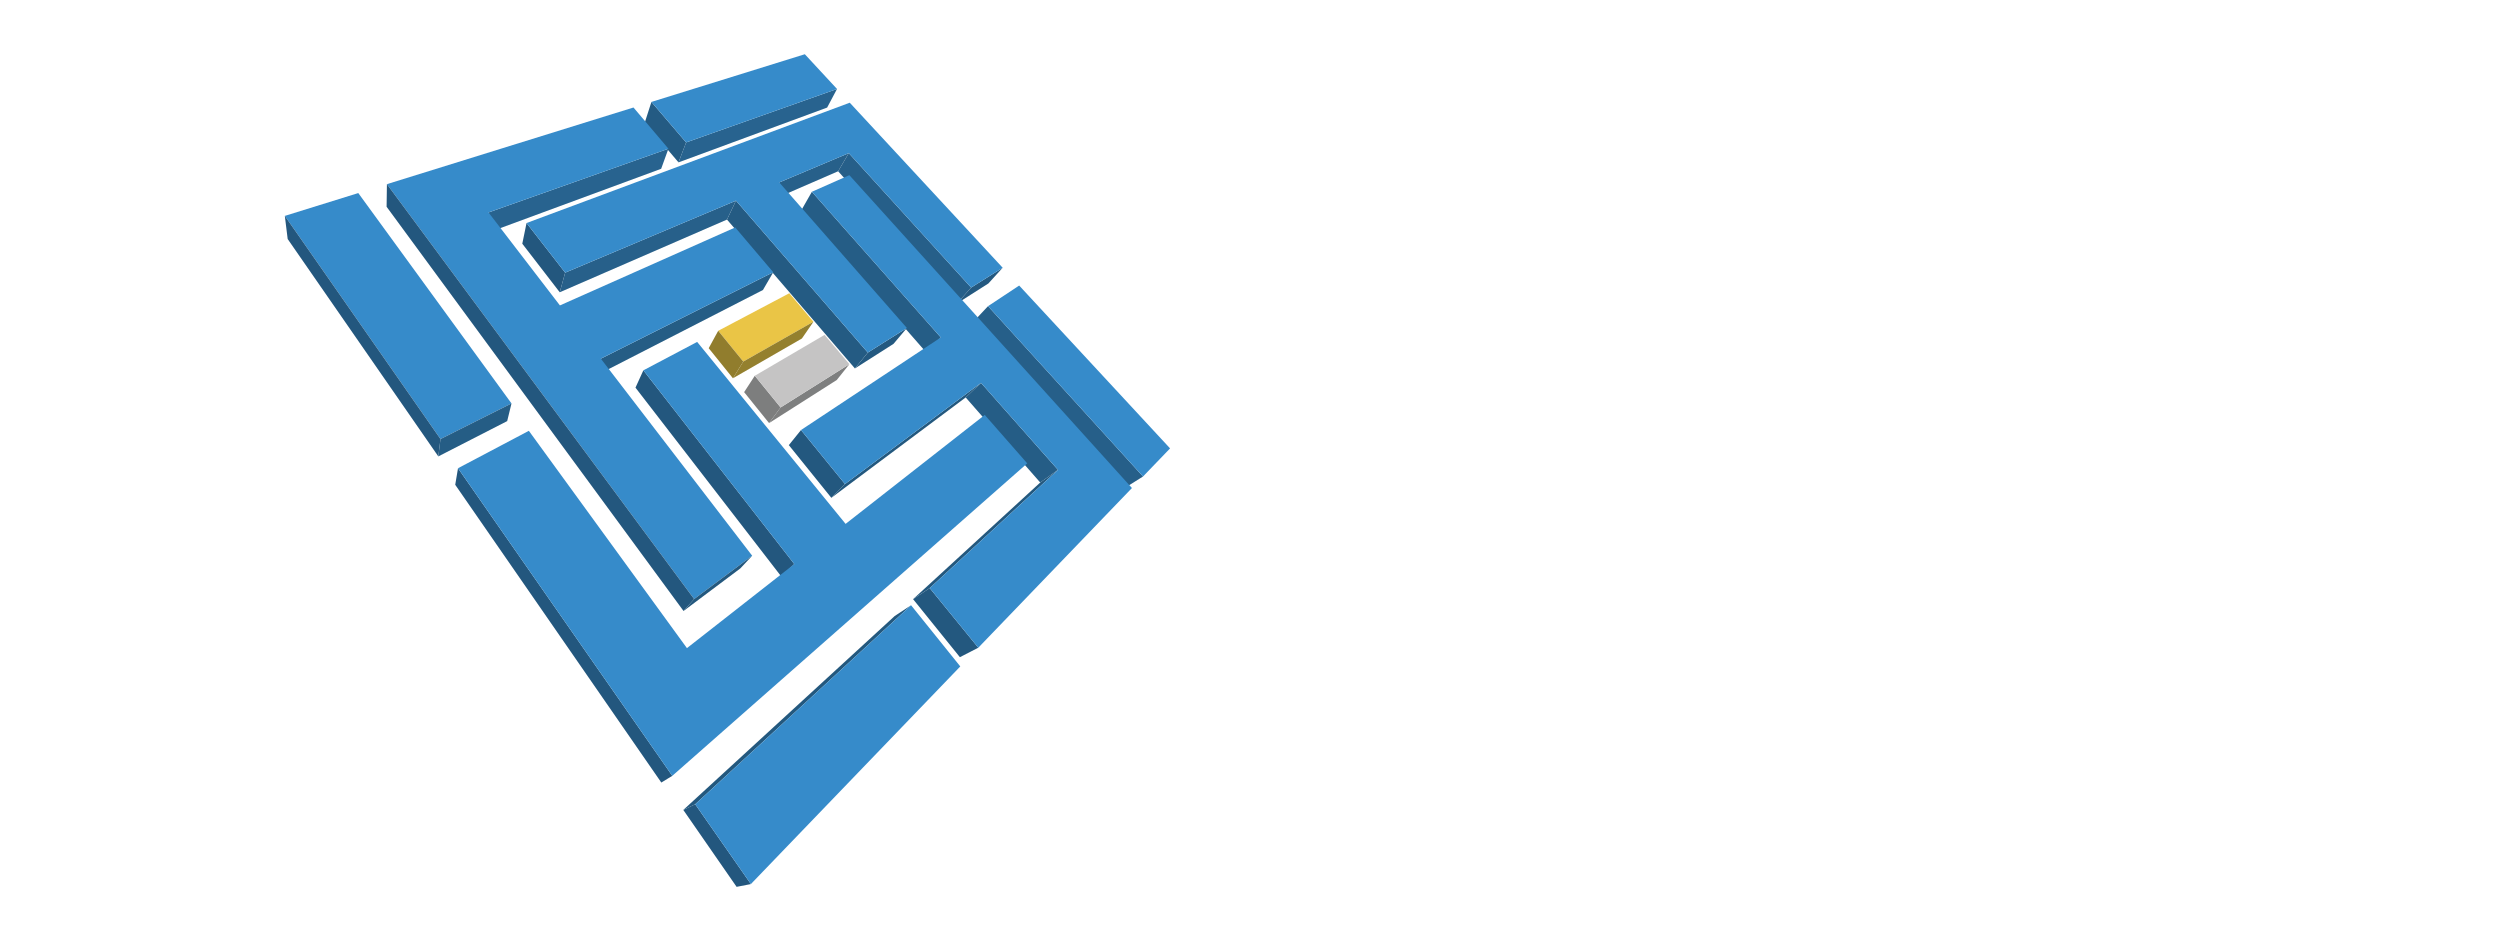 <svg id="Layer_1" data-name="Layer 1" xmlns="http://www.w3.org/2000/svg" viewBox="0 0 3840 1426.29"><defs><style>.cls-1{fill:#fff;opacity:0;}.cls-2{isolation:isolate;}.cls-3{fill:#245980;}.cls-4{fill:#265f89;}.cls-5{fill:#27608a;}.cls-6{fill:#245b83;}.cls-7{fill:#28638f;}.cls-8{fill:#368bca;}.cls-9{fill:#255d86;}.cls-10{fill:#eac546;}.cls-11{fill:#94802e;}.cls-12{fill:#917d2d;}.cls-13{fill:#7e7f7f;}.cls-14{fill:#7d7e7e;}.cls-15{fill:#c5c4c4;}.cls-16{fill:#23577e;}.cls-17{fill:#23587f;}.cls-18{fill:#23587e;}.cls-19{fill:#255d85;}</style></defs><rect class="cls-1" width="3840" height="1426.29"/><g class="cls-2"><polygon class="cls-3" points="1540.12 411.26 1518.2 435.37 1470.11 465.99 1491.66 441.74 1540.12 411.26"/><polygon class="cls-4" points="1491.66 441.74 1470.11 465.99 1287.36 263.06 1303.73 235.22 1491.66 441.74"/><polygon class="cls-5" points="1303.73 235.22 1287.36 263.06 1182.06 308.82 1196.95 280.21 1303.73 235.22"/><polygon class="cls-6" points="1053.86 218.78 1042.2 249.42 990.37 188.28 1000.58 156.56 1053.86 218.78"/><polygon class="cls-7" points="1285.65 136.65 1270.48 165.23 1042.2 249.42 1053.86 218.78 1285.65 136.65"/><polygon class="cls-8" points="1285.65 136.65 1053.86 218.78 1000.58 156.56 1236.22 83.3 1285.65 136.65"/><polygon class="cls-9" points="1445.05 518.33 1423.4 542.09 1231.09 322.56 1247.02 294.58 1445.05 518.33"/><polygon class="cls-4" points="1755.69 731.9 1726.21 750.38 1495.32 493.99 1517.62 470.27 1755.69 731.9"/><polygon class="cls-8" points="1565.45 438.6 1797.23 688.73 1755.69 731.9 1517.62 470.27 1565.45 438.6"/><polygon class="cls-9" points="1625.03 721.67 1597.78 741.15 1483.3 610.47 1506.84 588.13 1625.03 721.67"/><polygon class="cls-3" points="1392.98 503.81 1372.41 528.19 1313.14 565.93 1332.95 541.58 1392.98 503.81"/><polygon class="cls-6" points="1332.95 541.58 1313.14 565.93 1116.66 337.26 1130.46 308.23 1332.95 541.58"/><polygon class="cls-10" points="1249.43 494.21 1141.62 555.37 1103.16 508.11 1212.34 450.44 1249.43 494.21"/><polygon class="cls-11" points="1249.43 494.21 1231.74 519.91 1125.8 581.02 1141.62 555.37 1249.43 494.21"/><polygon class="cls-12" points="1141.62 555.37 1125.8 581.02 1088.57 534.83 1103.16 508.11 1141.62 555.37"/><polygon class="cls-13" points="1304.67 559.37 1285.26 583.68 1181.3 649.87 1198.97 625.85 1304.67 559.37"/><polygon class="cls-14" points="1198.97 625.85 1181.3 649.87 1142.98 602.33 1159.36 577.18 1198.97 625.85"/><polygon class="cls-15" points="1304.67 559.37 1198.97 625.85 1159.36 577.18 1266.53 514.38 1304.67 559.37"/><polygon class="cls-7" points="1026.7 228.4 1015.54 259.26 745.43 358.88 750.35 326.31 1026.7 228.4"/><polygon class="cls-16" points="868.08 418.81 859.76 448.92 802.24 374.35 808.75 342.57 868.08 418.81"/><polygon class="cls-5" points="1130.46 308.23 1116.66 337.26 859.76 448.92 868.08 418.81 1130.46 308.23"/><polygon class="cls-8" points="1130.46 308.23 868.08 418.81 808.75 342.57 1305.22 157.76 1540.12 411.26 1491.66 441.74 1303.73 235.22 1196.95 280.21 1392.98 503.81 1332.95 541.58 1130.46 308.23"/><polygon class="cls-17" points="1297.9 743.51 1276.93 764.65 1211.64 683.71 1230.33 660.54 1297.9 743.51"/><polygon class="cls-18" points="1506.84 588.13 1483.3 610.47 1276.93 764.65 1297.9 743.51 1506.84 588.13"/><polygon class="cls-19" points="1187.68 418.19 1171.88 445.43 912.56 578.37 922.87 550.92 1187.68 418.19"/><polygon class="cls-18" points="1428.02 903.28 1402.48 920.29 1597.78 741.15 1625.03 721.67 1428.02 903.28"/><polygon class="cls-17" points="1502.64 994.9 1474.38 1009.42 1402.48 920.29 1428.02 903.28 1502.64 994.9"/><polygon class="cls-8" points="1247.02 294.58 1304.61 269.05 1738.66 749.61 1502.64 994.9 1428.02 903.28 1625.03 721.67 1506.84 588.13 1297.9 743.51 1230.33 660.54 1445.05 518.33 1247.02 294.58"/><polygon class="cls-16" points="1220.02 866.4 1199.9 885.31 976.09 595.43 988.21 568.82 1220.02 866.4"/><polygon class="cls-8" points="1155.36 853.62 1066.18 920.15 594.3 282.86 973.02 165.12 1026.7 228.4 750.35 326.31 860.03 469.12 1129.29 349.36 1187.68 418.19 922.87 550.92 1155.36 853.62"/><polygon class="cls-18" points="1155.36 853.62 1137.04 873.17 1049.91 938.47 1066.18 920.15 1155.36 853.62"/><polygon class="cls-16" points="1066.18 920.15 1049.91 938.47 593.82 317.59 594.3 282.86 1066.18 920.15"/><polygon class="cls-8" points="437.49 331.61 550.32 296.53 785.67 619.69 676.57 674.37 437.49 331.61"/><polygon class="cls-16" points="676.57 674.37 673.25 701.04 441.87 367.14 437.49 331.61 676.57 674.37"/><polygon class="cls-19" points="785.67 619.69 779.04 646.81 673.25 701.04 676.57 674.37 785.67 619.69"/><polygon class="cls-16" points="1032.62 1191.7 1015.79 1202 699.23 744.62 703.49 719.2 1032.62 1191.7"/><polygon class="cls-8" points="1298.84 804.68 1512.58 637.31 1577.84 711.72 1032.62 1191.7 703.49 719.2 812.31 661.72 1055.14 995.52 1220.02 866.4 988.21 568.82 1070.84 525.18 1298.84 804.68"/><polygon class="cls-18" points="1067.81 1235.32 1049.55 1244.06 1374.25 946.2 1399.39 929.66 1067.81 1235.32"/><polygon class="cls-16" points="1153.33 1357.94 1131.42 1362.2 1049.55 1244.06 1067.81 1235.32 1153.33 1357.94"/><polygon class="cls-8" points="1067.81 1235.32 1399.39 929.66 1474.99 1023.63 1153.33 1357.94 1067.81 1235.32"/></g></svg>